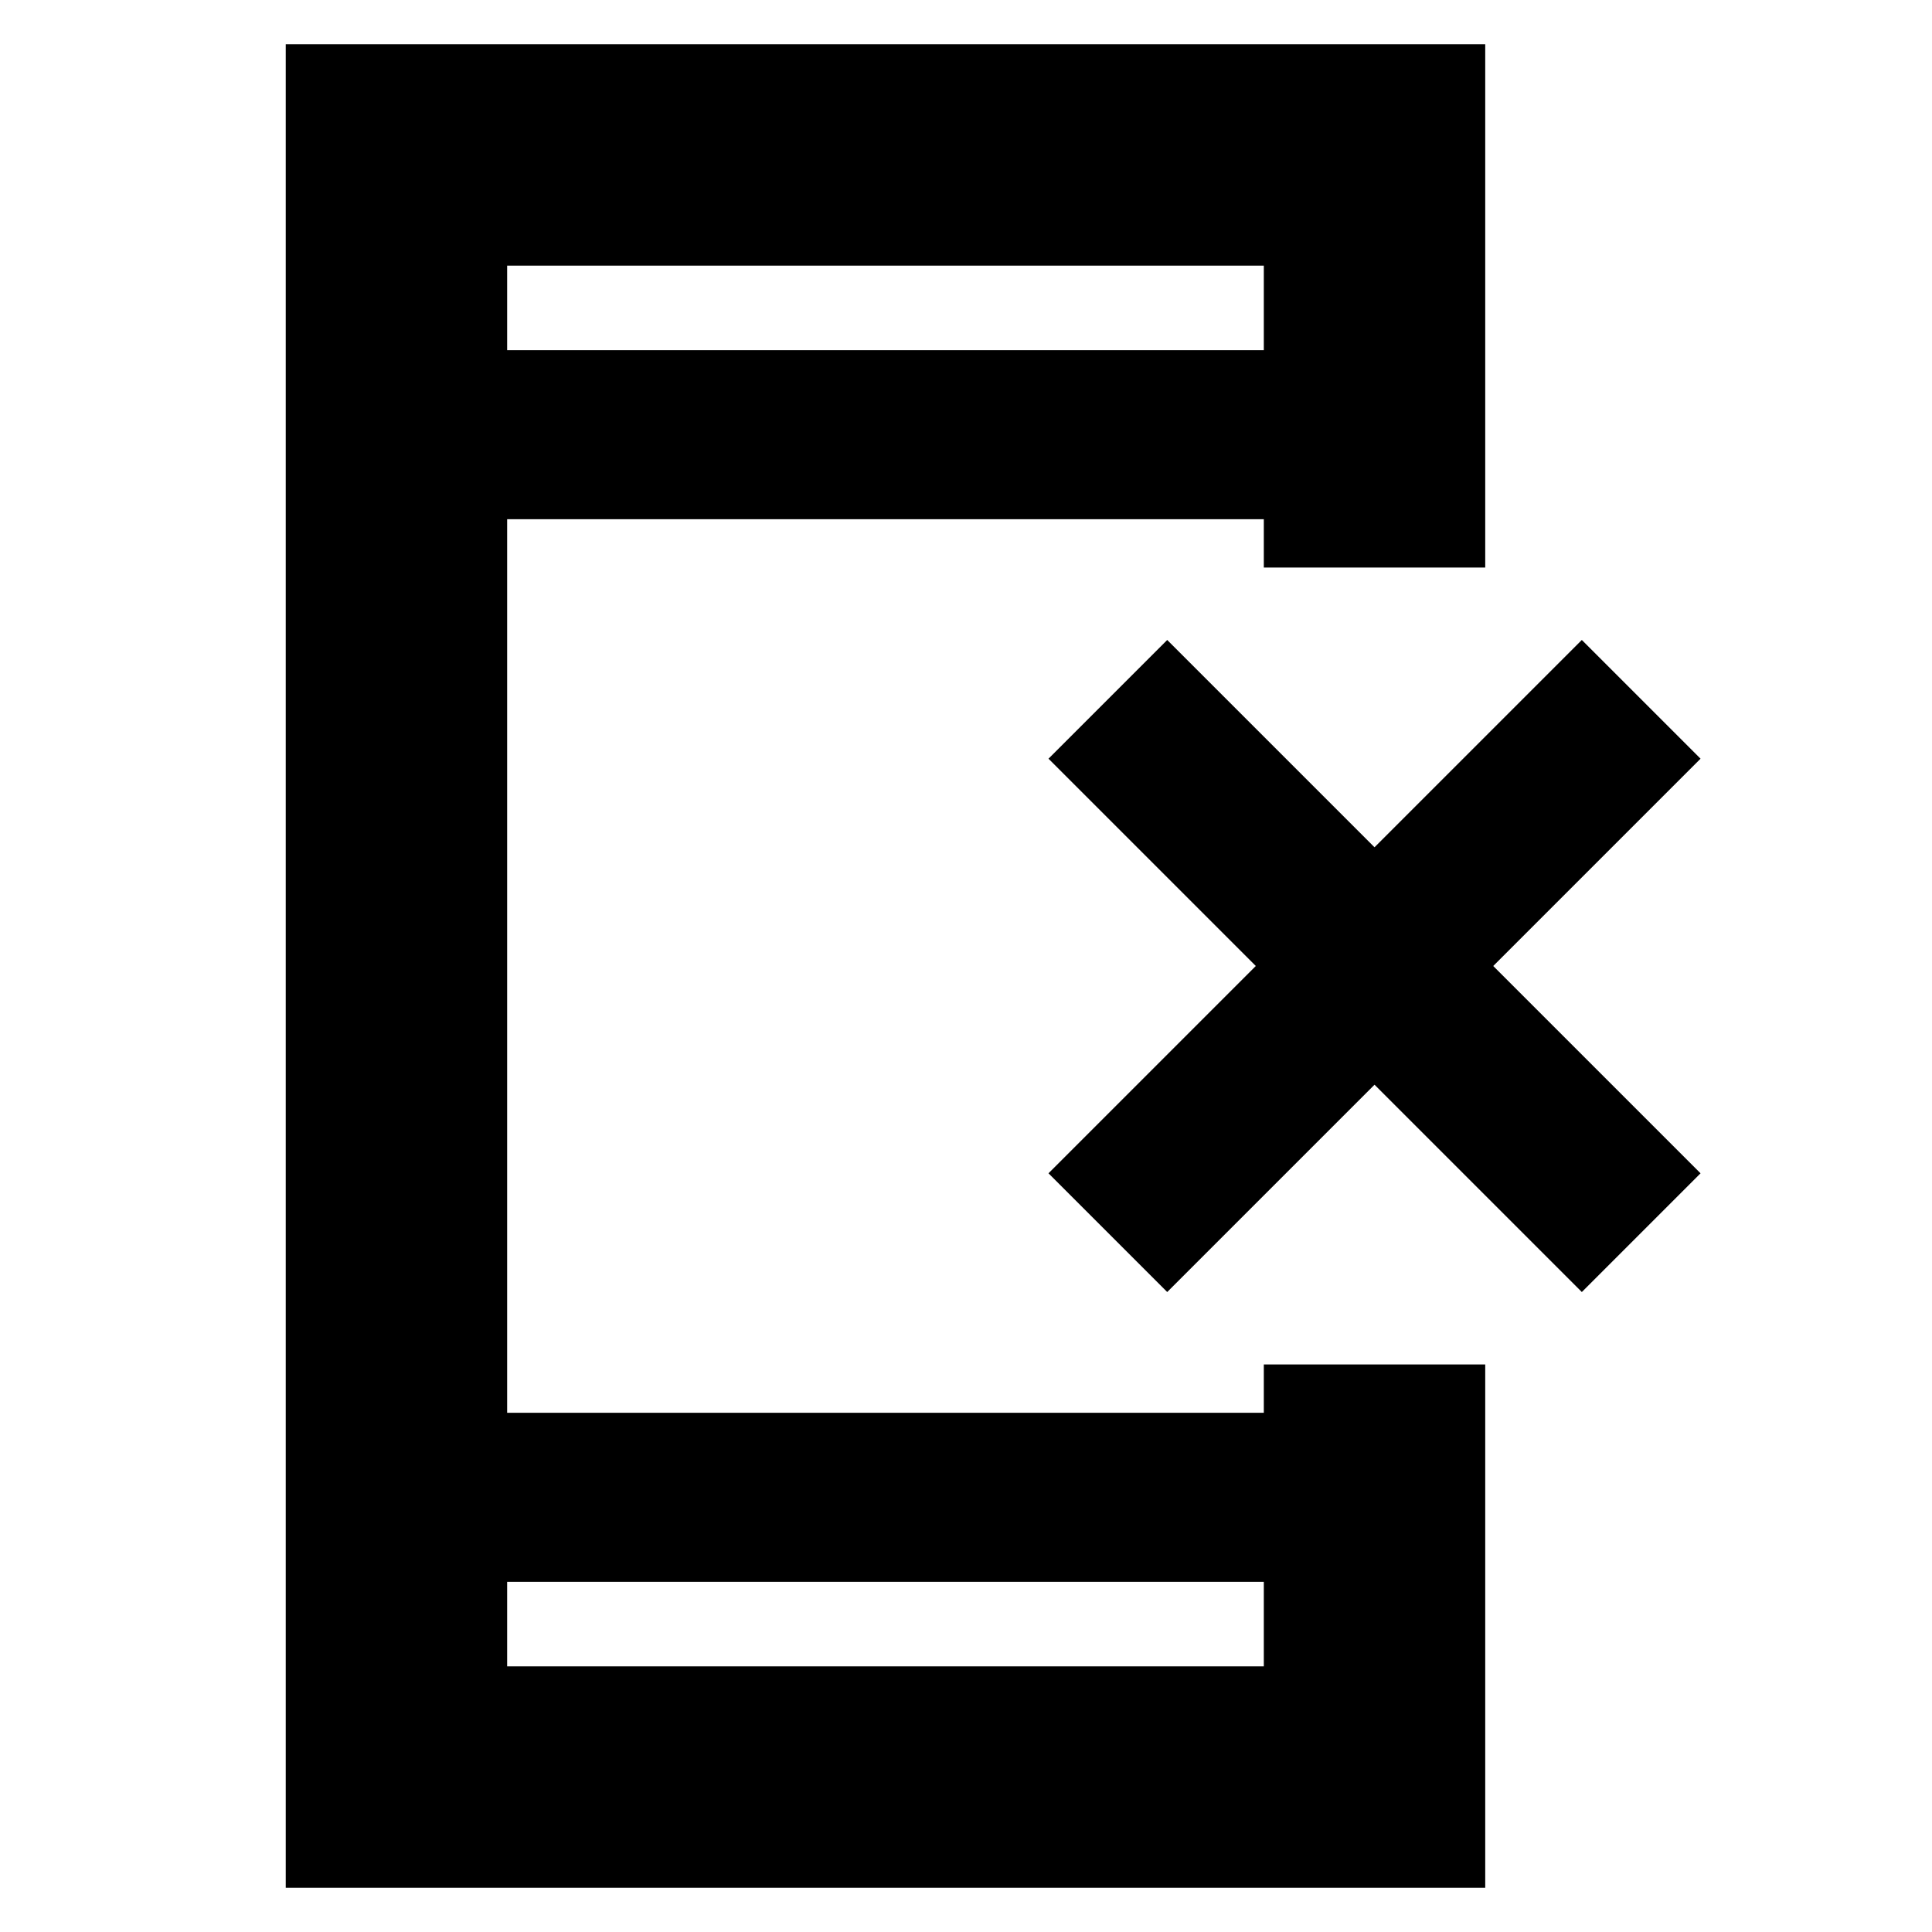 <svg xmlns="http://www.w3.org/2000/svg" height="20" width="20"><path d="M12.083 13.375 10.854 12.146 13 10 10.854 7.854 12.083 6.625 14.229 8.771 16.375 6.625 17.604 7.854 15.458 10 17.604 12.146 16.375 13.375 14.229 11.229ZM5.25 17.25H13.083V16.375H5.25ZM5.25 3.625H13.083V2.75H5.25ZM2.958 19.542V0.458H15.375V5.875H13.083V5.375H5.25V14.625H13.083V14.125H15.375V19.542ZM5.25 3.625V2.75V3.625ZM5.25 17.25V16.375V17.25Z"/></svg>